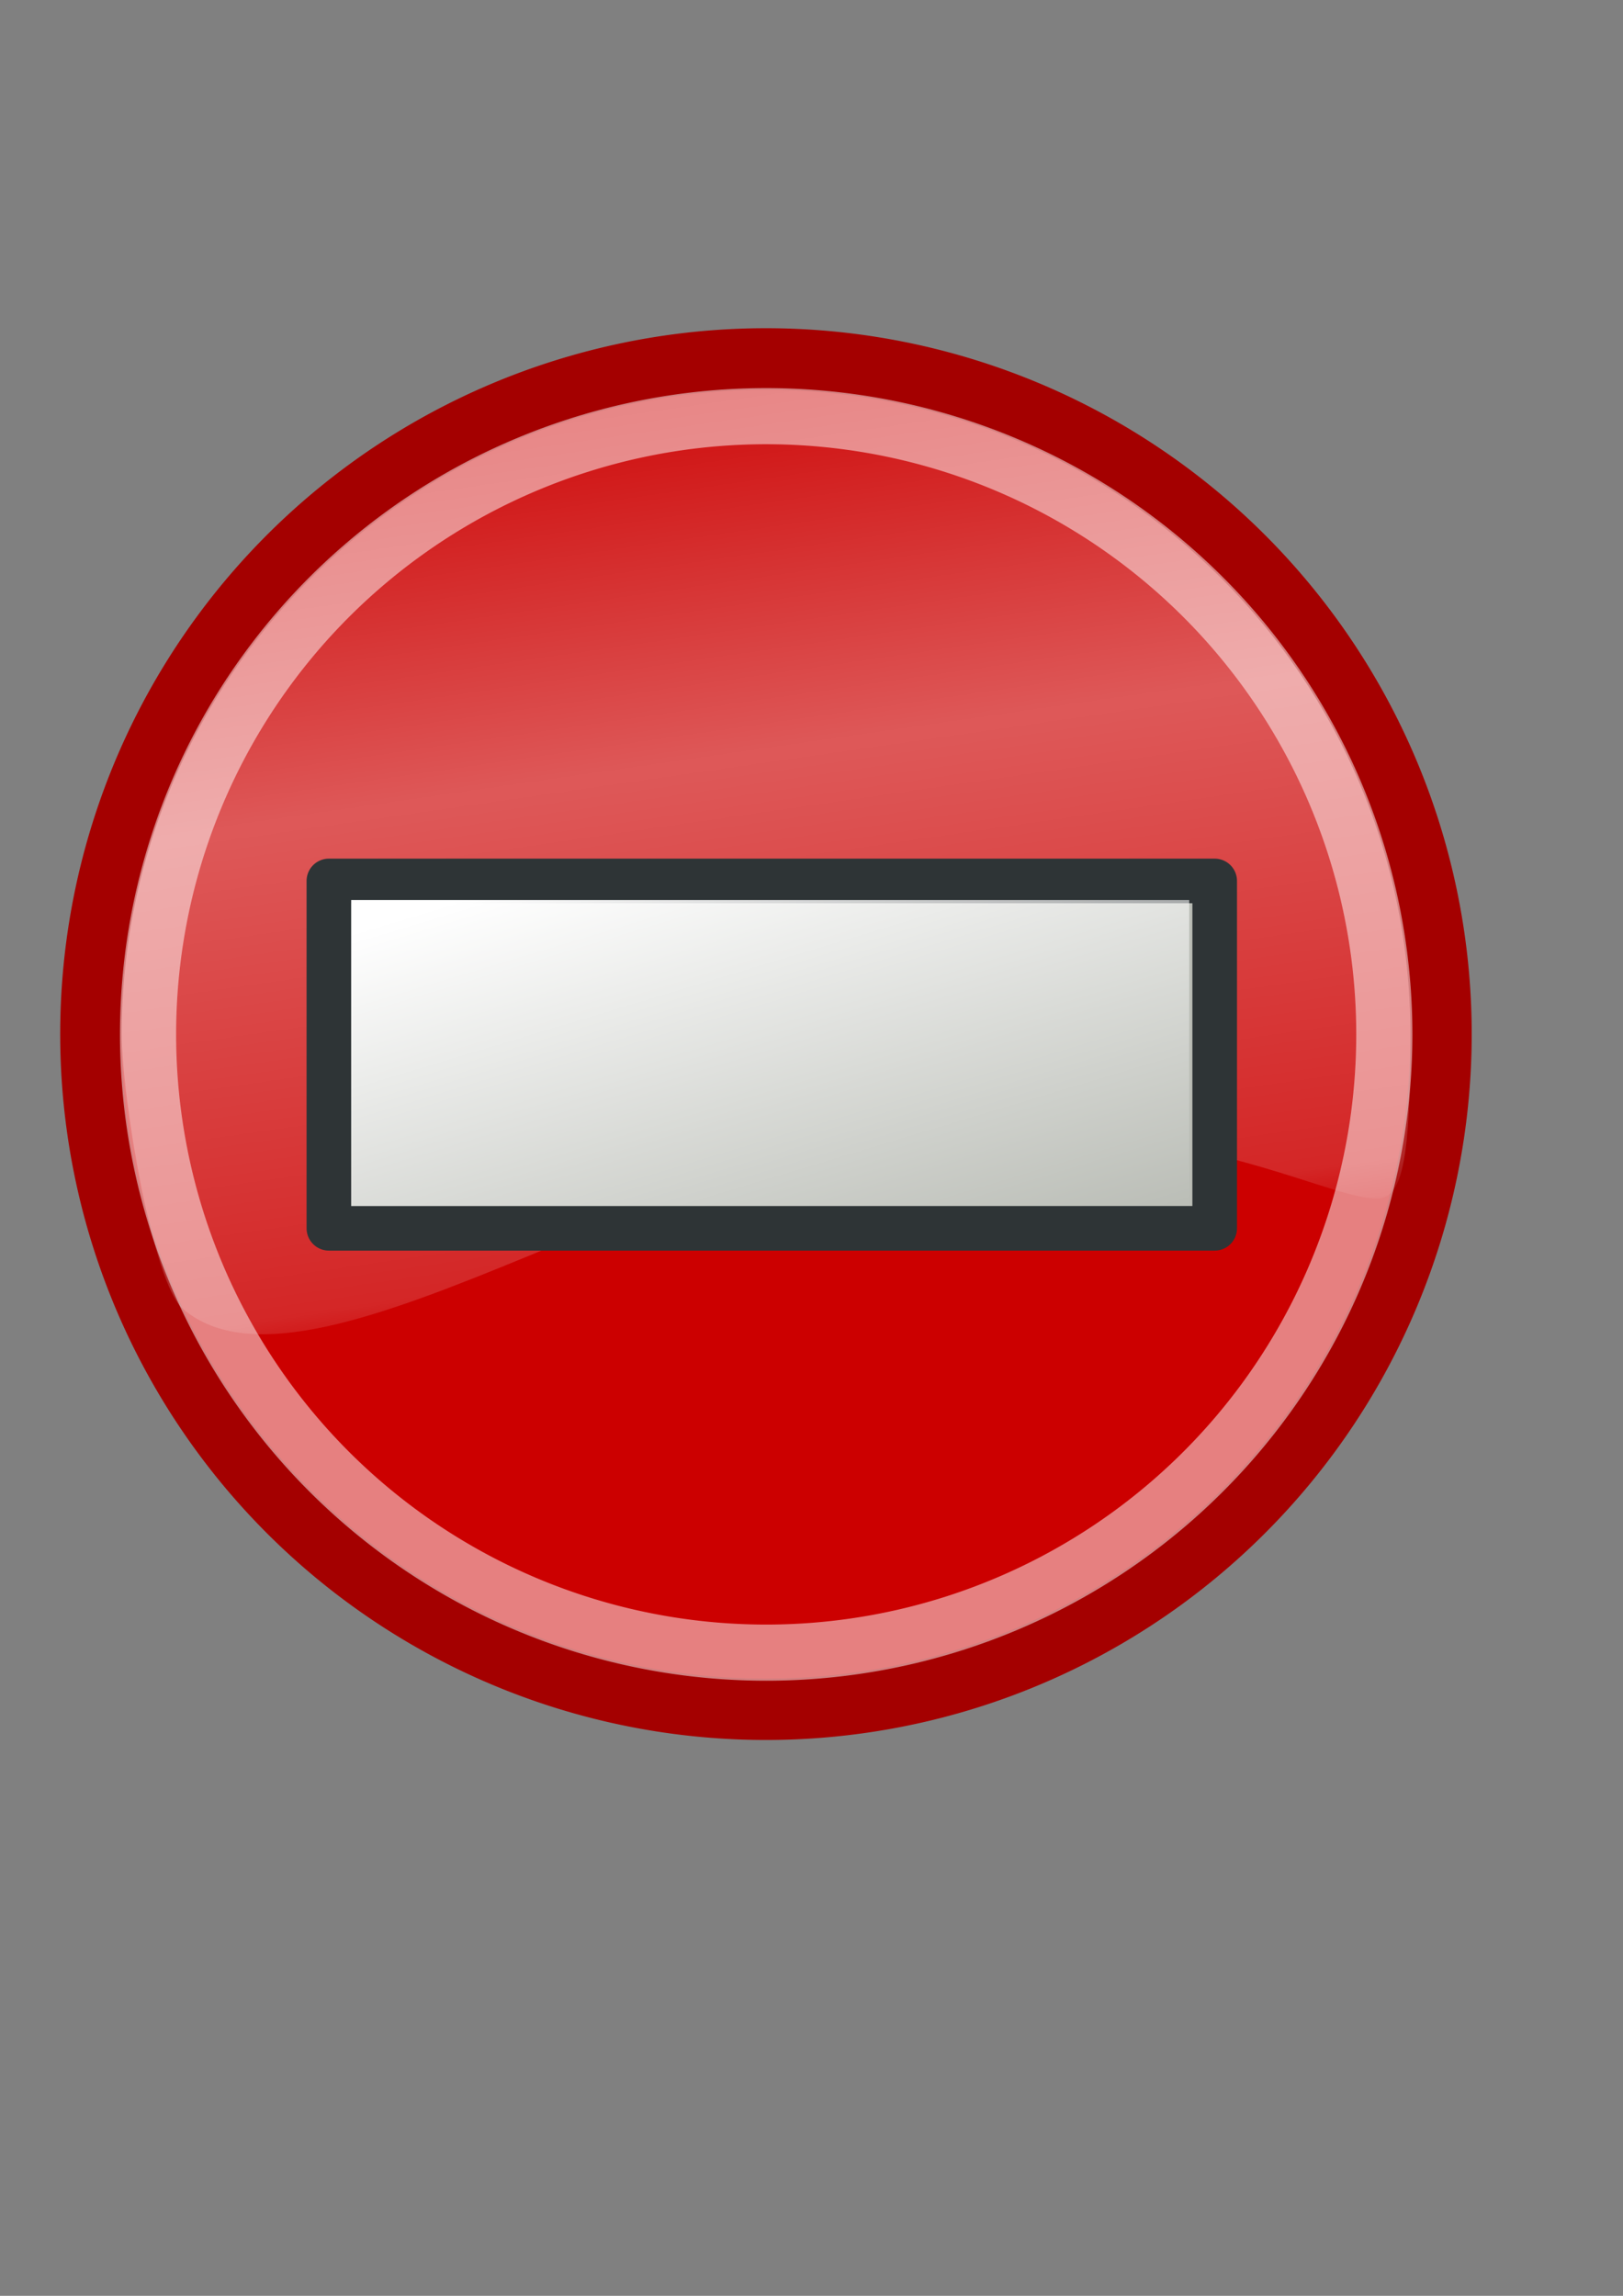 <?xml version="1.0" encoding="UTF-8"?><!-- Created with Inkscape (http://www.inkscape.org/) --><svg height="297mm" id="svg2" inkscape:export-xdpi="90.159554" inkscape:export-ydpi="90.159554" inkscape:output_extension="org.inkscape.output.svg.inkscape" inkscape:version="0.46" sodipodi:version="0.32" width="210mm" xmlns="http://www.w3.org/2000/svg" xmlns:cc="http://creativecommons.org/ns#" xmlns:dc="http://purl.org/dc/elements/1.1/" xmlns:inkscape="http://www.inkscape.org/namespaces/inkscape" xmlns:rdf="http://www.w3.org/1999/02/22-rdf-syntax-ns#" xmlns:sodipodi="http://sodipodi.sourceforge.net/DTD/sodipodi-0.dtd" xmlns:svg="http://www.w3.org/2000/svg" xmlns:xlink="http://www.w3.org/1999/xlink">
  <rect width="100%" height="100%" fill="#808080" stroke="none"/>
  <defs id="defs4">
    <linearGradient id="linearGradient3177">
      <stop id="stop3187" offset="0" style="stop-color:#ffffff;stop-opacity:0;"/>
      <stop id="stop3200" offset="0.438" style="stop-color:#ffffff;stop-opacity:1;"/>
      <stop id="stop3191" offset="0.938" style="stop-color:#ffffff;stop-opacity:0.433;"/>
      <stop id="stop3181" offset="1" style="stop-color:#ffffff;stop-opacity:0;"/>
    </linearGradient>
    <linearGradient id="linearGradient3167">
      <stop id="stop3169" offset="0" style="stop-color:#ffffff;stop-opacity:1;"/>
      <stop id="stop3171" offset="1" style="stop-color:#ffffff;stop-opacity:0;"/>
    </linearGradient>
    <inkscape:perspective id="perspective10" inkscape:persp3d-origin="372.04724 : 350.78739 : 1" inkscape:vp_x="0 : 526.18109 : 1" inkscape:vp_y="0 : 1000 : 0" inkscape:vp_z="744.09448 : 526.18109 : 1" sodipodi:type="inkscape:persp3d"/>
    <linearGradient gradientUnits="userSpaceOnUse" id="linearGradient3198" inkscape:collect="always" x1="356.357" x2="425.961" xlink:href="#linearGradient3177" y1="164.762" y2="646.654"/>
    <linearGradient gradientTransform="matrix(1.032,0,0,0.961,-10.76,19.498)" gradientUnits="userSpaceOnUse" id="linearGradient3946" inkscape:collect="always" x1="337.493" x2="416.385" xlink:href="#linearGradient3167" y1="402.106" y2="645.41"/>
  </defs>
  <sodipodi:namedview bordercolor="#666666" borderopacity="1.0" id="base" inkscape:current-layer="layer1" inkscape:cx="464.95799" inkscape:cy="591.29418" inkscape:document-units="px" inkscape:guide-bbox="true" inkscape:pageopacity="0.0" inkscape:pageshadow="2" inkscape:window-height="750" inkscape:window-width="1280" inkscape:window-x="-8" inkscape:window-y="-8" inkscape:zoom="0.35" pagecolor="#ffffff" showgrid="false" showguides="true">
    <sodipodi:guide id="guide3155" orientation="1,0" position="12.857,127.143"/>
    <sodipodi:guide id="guide3157" orientation="0,1" position="-87.143,191.429"/>
    <sodipodi:guide id="guide3159" orientation="1,0" position="731.429,96.429"/>
    <sodipodi:guide id="guide3161" orientation="0,1" position="780.714,910"/>
  </sodipodi:namedview>
  <g id="layer1" inkscape:groupmode="layer" inkscape:label="Ebene 1">
    <g id="g3948">
      <rect height="718.726" id="rect2383" style="fill:none;fill-rule:evenodd;stroke:none;stroke-width:0.846px;stroke-linecap:butt;stroke-linejoin:miter;stroke-opacity:1" width="718.726" x="13.351" y="142.856"/>
      <path d="M 705.086,515.971 A 320.218,320.218 0 1 1 64.65,515.971 A 320.218,320.218 0 1 1 705.086,515.971 z" id="path3163" sodipodi:cx="384.86813" sodipodi:cy="515.97119" sodipodi:rx="320.21835" sodipodi:ry="320.21835" sodipodi:type="arc" style="fill:#cc0000;fill-rule:evenodd;stroke:#a40000;stroke-width:29.084;stroke-linecap:butt;stroke-linejoin:miter;stroke-opacity:1;stroke-miterlimit:4;stroke-dasharray:none;fill-opacity:1" transform="matrix(1.031,0,0,1.031,-22.224,-26.353)"/>
      <path d="M 705.086,515.971 A 320.218,320.218 0 1 1 64.65,515.971 A 320.218,320.218 0 1 1 705.086,515.971 z" id="path3165" sodipodi:cx="384.86813" sodipodi:cy="515.97119" sodipodi:rx="320.21835" sodipodi:ry="320.21835" sodipodi:type="arc" style="opacity:0.5;fill:none;fill-opacity:1;fill-rule:evenodd;stroke:#ffffff;stroke-width:29.084;stroke-linecap:butt;stroke-linejoin:miter;stroke-miterlimit:4;stroke-dasharray:none;stroke-opacity:1" transform="matrix(0.944,0,0,0.944,11.373,18.688)"/>
      <path d="M 705.086,515.971 C 705.086,576.515 701.366,596.886 689.372,597.501 C 666.347,598.681 615.54,565.704 499.416,561.048 C 353.189,555.243 161.697,709.315 94.998,652.413 C 80.262,639.842 64.65,547.956 64.65,515.971 C 64.65,339.211 208.108,195.753 384.868,195.753 C 561.629,195.753 705.086,339.211 705.086,515.971 z" id="path3175" sodipodi:nodetypes="csssssc" style="opacity:0.347;fill:url(#linearGradient3198);fill-opacity:1;fill-rule:evenodd;stroke:none;stroke-width:29.084;stroke-linecap:butt;stroke-linejoin:miter;stroke-miterlimit:4;stroke-opacity:1" transform="matrix(0.984,0,0,0.984,-4.08,-2.028)"/>
      <rect height="169.848" id="rect3918" style="fill:#babdb6;fill-opacity:1;fill-rule:evenodd;stroke:#2e3436;stroke-width:21.815;stroke-linecap:butt;stroke-linejoin:round;stroke-miterlimit:4;stroke-dasharray:none;stroke-opacity:1" width="433.19" x="160.833" y="430.724"/>
      <rect height="149.591" id="rect3938" style="fill:url(#linearGradient3946);fill-opacity:1;fill-rule:evenodd;stroke:none;stroke-width:20;stroke-linecap:butt;stroke-linejoin:round;stroke-miterlimit:4;stroke-dasharray:none;stroke-opacity:1" width="409.817" x="171.741" y="440.073"/>
    </g>
  </g>
</svg>
